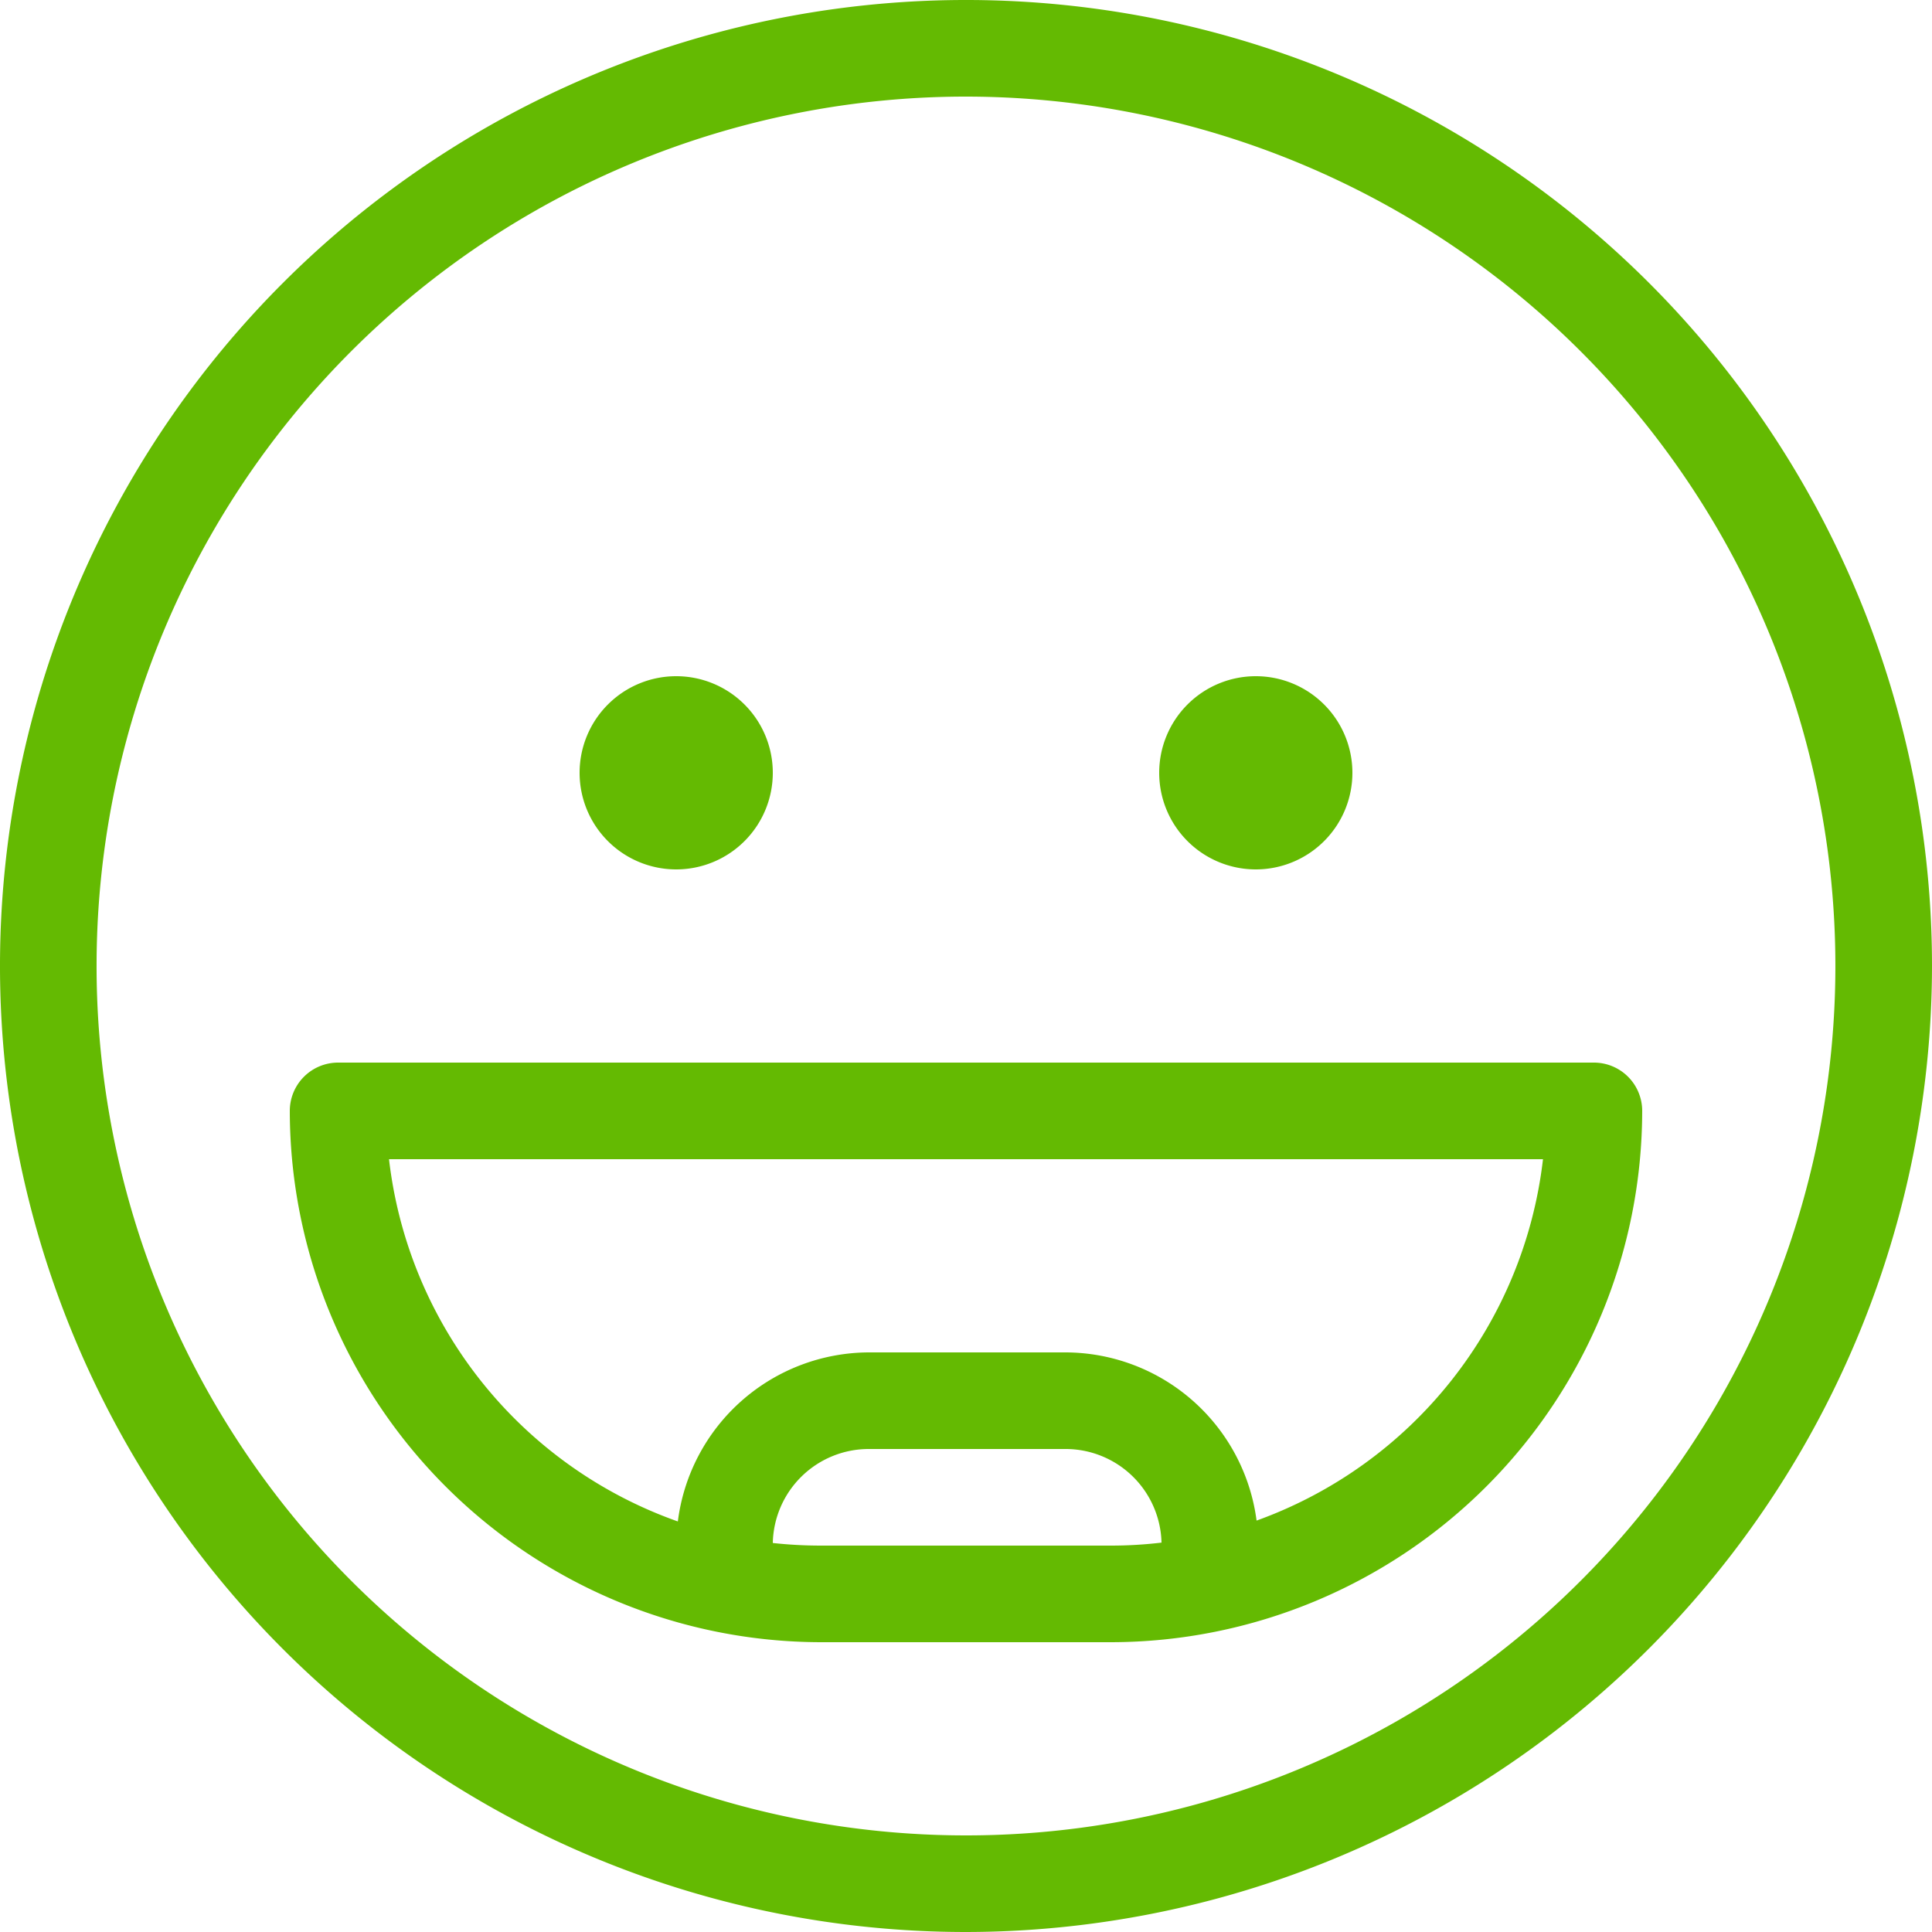 <svg xmlns="http://www.w3.org/2000/svg" width="20" height="20" viewBox="0 0 20 20">
  <g id="Safe" transform="translate(-2 -2)">
    <path id="laugh" d="M10,20A10,10,0,1,1,20,10,10.011,10.011,0,0,1,10,20ZM10,1a9,9,0,1,0,7.794,4.5A9.01,9.01,0,0,0,10,1Zm1.5,16h-3A5.506,5.506,0,0,1,3,11.5a.5.5,0,0,1,.5-.5h13a.5.5,0,0,1,.5.5A5.506,5.506,0,0,1,11.5,17ZM9,15a.994.994,0,0,0-1,.973A4.6,4.6,0,0,0,8.5,16h3a4.4,4.4,0,0,0,.524-.031.994.994,0,0,0-1-.969H9ZM4.027,12a4.53,4.53,0,0,0,2.99,3.75A2,2,0,0,1,9,14h2.025a2,2,0,0,1,1.983,1.741A4.531,4.531,0,0,0,15.973,12H4.027ZM13,9a1,1,0,1,1,1-1A1,1,0,0,1,13,9ZM7,9A1,1,0,1,1,8,8,1,1,0,0,1,7,9Z" transform="translate(2 2)" fill="#64ba02"/>
  </g>
</svg>

